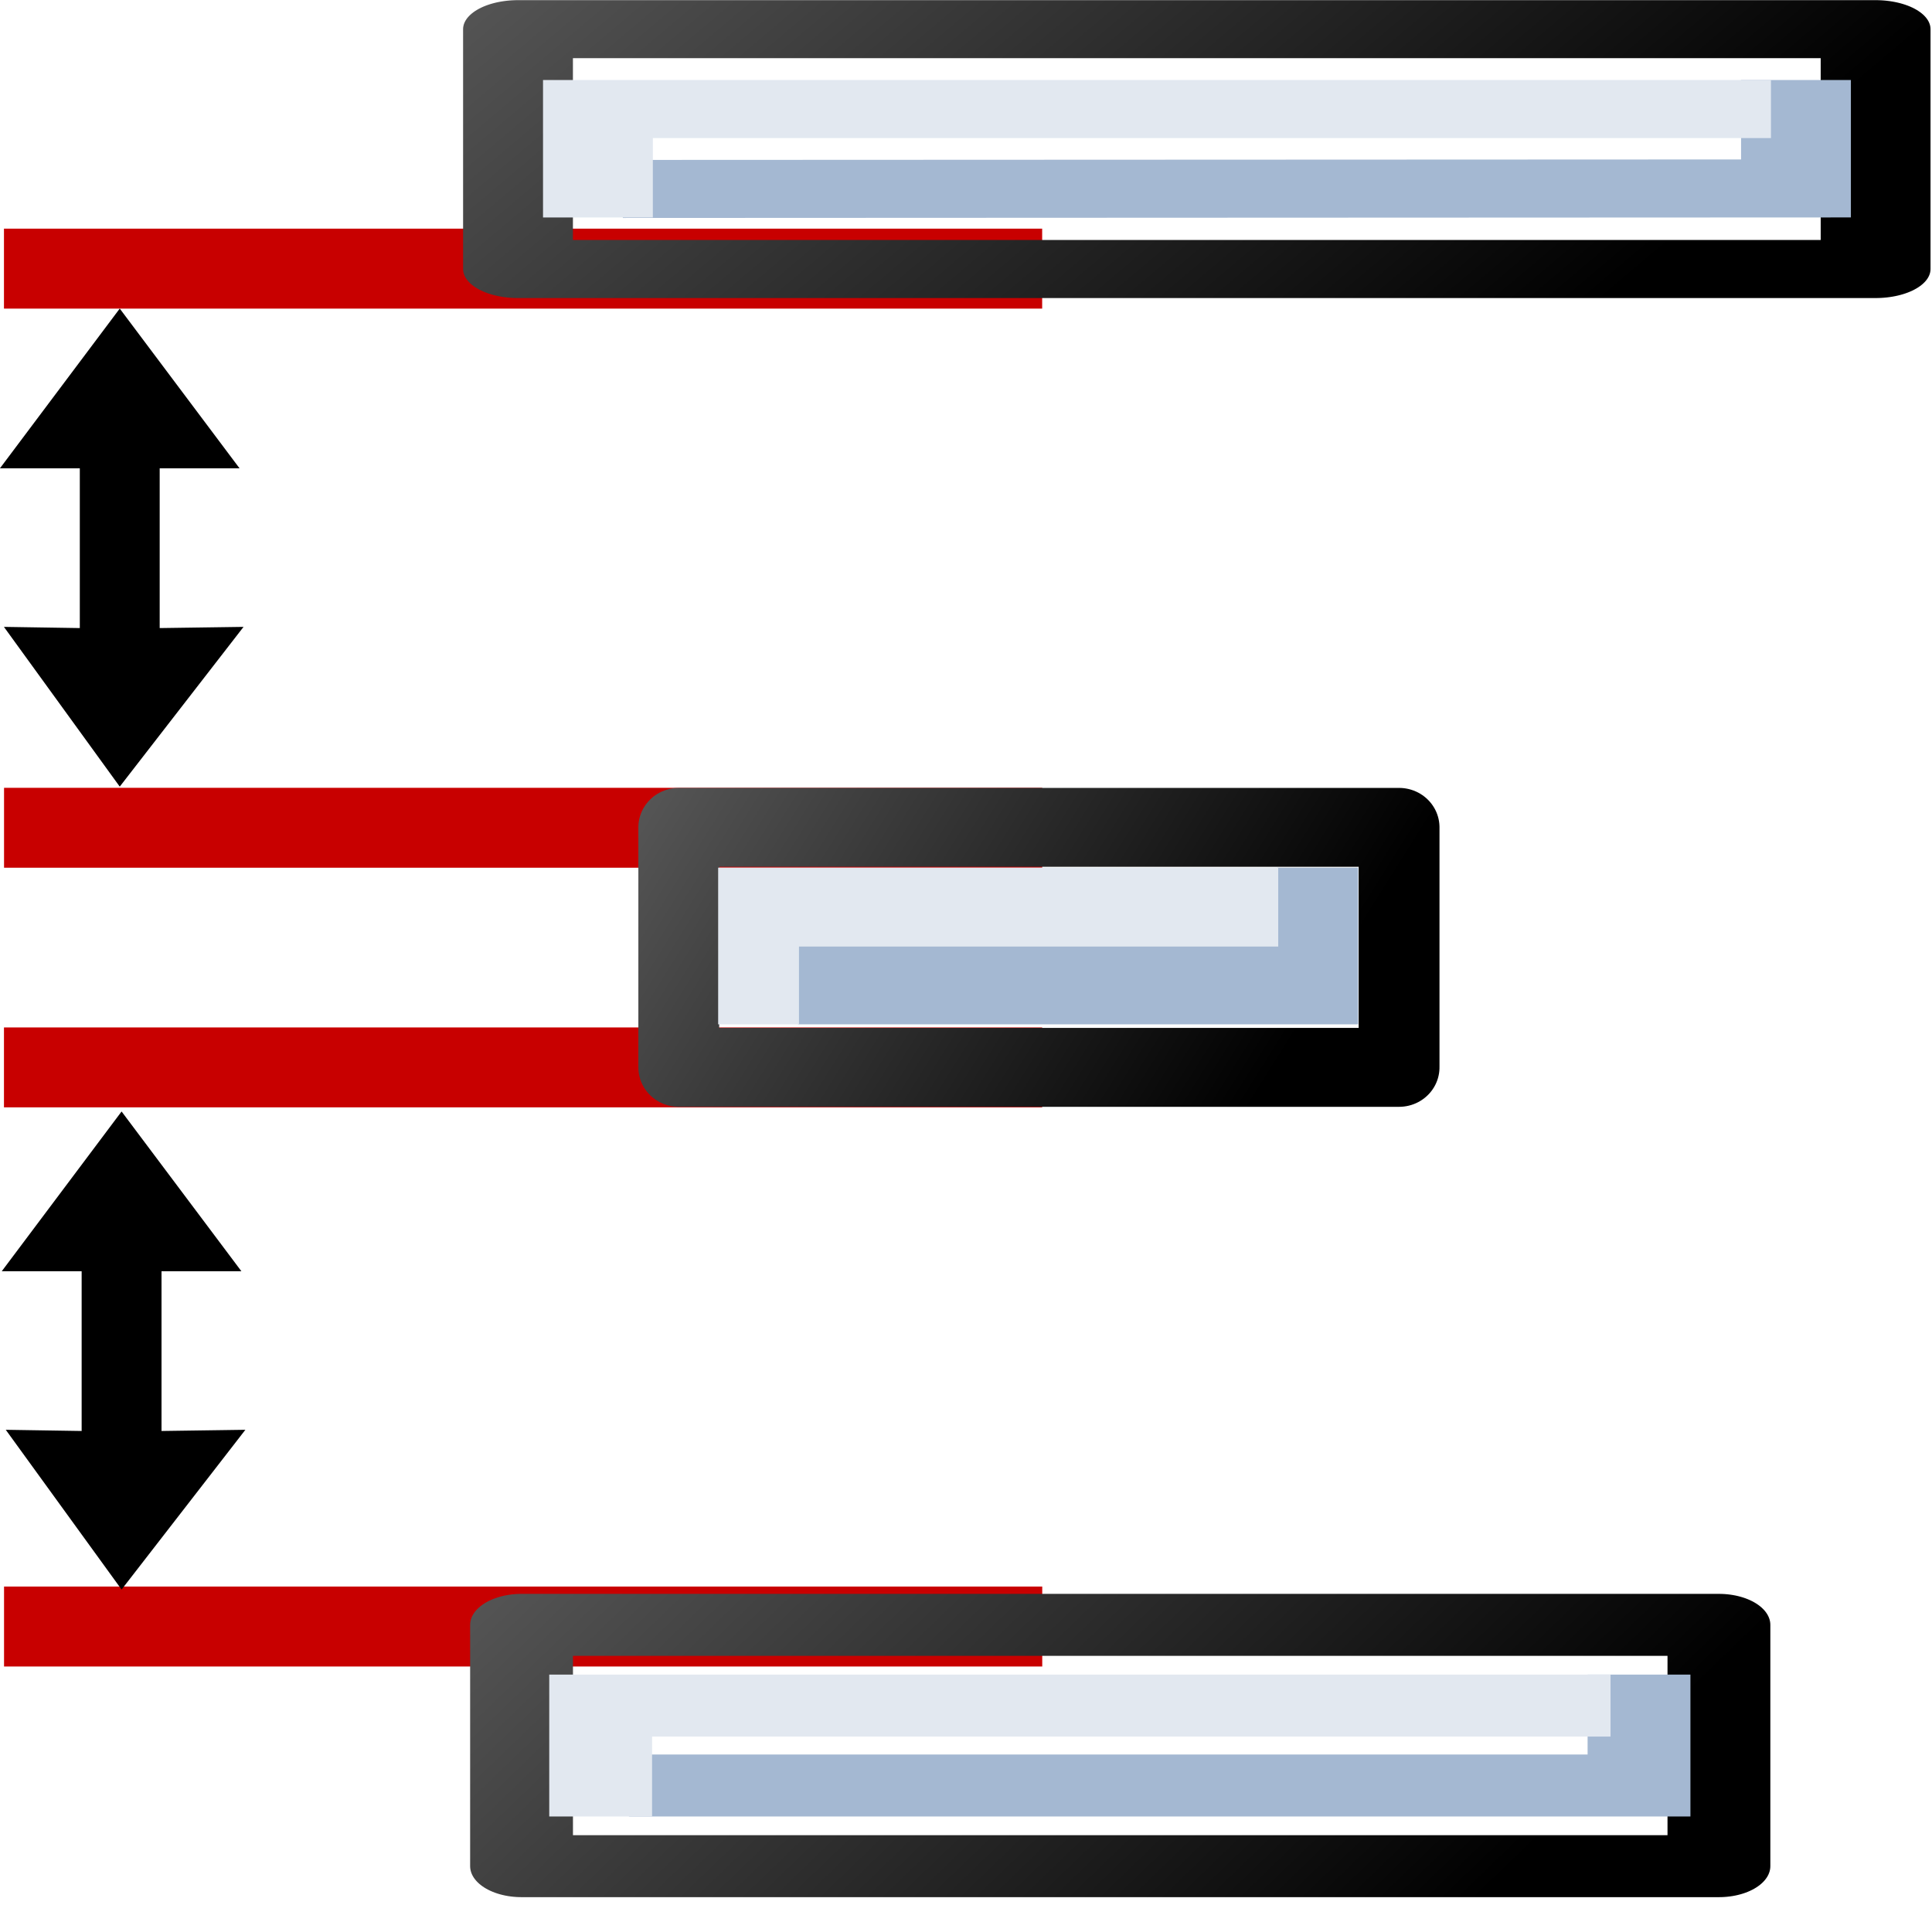 <?xml version="1.0" encoding="UTF-8" standalone="no"?>
<svg
   xmlns:dc="http://purl.org/dc/elements/1.1/"
   xmlns:cc="http://web.resource.org/cc/"
   xmlns:rdf="http://www.w3.org/1999/02/22-rdf-syntax-ns#"
   xmlns:svg="http://www.w3.org/2000/svg"
   xmlns="http://www.w3.org/2000/svg"
   xmlns:xlink="http://www.w3.org/1999/xlink"
   xmlns:sodipodi="http://inkscape.sourceforge.net/DTD/sodipodi-0.dtd"
   xmlns:inkscape="http://www.inkscape.org/namespaces/inkscape"
   id="svg1"
   width="24.188"
   height="23.851"
  >
  <sodipodi:namedview
     id="base"
     showgrid="true"
     gridspacingy="1pt"
     gridspacingx="1pt"
     gridoriginy="0pt"
     gridoriginx="0pt"
  />
  <defs id="defs3">

    <linearGradient gradientUnits="userSpaceOnUse" id="linearGradient5585" inkscape:collect="always" x1="-36.602" x2="-31.903" xlink:href="#linearGradient5704" y1="182.984" y2="190.663"/>
    <linearGradient gradientTransform="matrix(0.979,0,0,1,-0.748,-0.007)" gradientUnits="userSpaceOnUse" id="linearGradient5557" inkscape:collect="always" x1="-36.602" x2="-31.903" xlink:href="#linearGradient5704" y1="182.984" y2="190.663"/>
    <linearGradient gradientTransform="matrix(0.979,0,0,1,-0.748,-0.007)" gradientUnits="userSpaceOnUse" id="linearGradient5559" inkscape:collect="always" x1="-36.602" x2="-31.903" xlink:href="#linearGradient5704" y1="182.984" y2="190.663"/>
    <linearGradient id="linearGradient5704">
      <stop id="stop5706" offset="0" style="stop-color:#5a5a5a;stop-opacity:1"/>
      <stop id="stop5708" offset="1" style="stop-color:#000000;stop-opacity:1"/>
    </linearGradient>
  </defs>
<g id="distribute-vertical-gaps" inkscape:label="#distribute_vdist" transform="matrix(1,0,0,0.998,48.031,-167.707)">
  <g id="use5893" transform="matrix(0,-1.002,0.998,0,-222.577,146.901)">
    <path d="M -44.463,175.469 -44.463,187.492" id="use5475" inkscape:connector-curvature="0" sodipodi:nodetypes="cc" style="fill:none;stroke:#c80000;stroke-width:1.001;stroke-linecap:square" transform="matrix(1,0,0,1,3,-0.022)"/>
    <path d="M -44.463,175.469 -44.463,187.492" id="use5479" inkscape:connector-curvature="0" sodipodi:nodetypes="cc" style="fill:none;stroke:#c80000;stroke-width:1.001;stroke-linecap:square" transform="matrix(1,0,0,1,10,-0.023)"/>
    <path d="M -44.463,175.469 -44.463,187.492" id="use5481" inkscape:connector-curvature="0" sodipodi:nodetypes="cc" style="fill:none;stroke:#c80000;stroke-width:1.001;stroke-linecap:square" transform="matrix(1,0,0,1,13,-0.022)"/>
    <path d="M -44.463,175.469 -44.463,187.492" id="use5483" inkscape:connector-curvature="0" sodipodi:nodetypes="cc" style="fill:none;stroke:#c80000;stroke-width:1.001;stroke-linecap:square" transform="matrix(1,0,0,1,20,-0.023)"/>
    <path d="M -39,177.974 -41,176.421 -39,174.968 -39.015,175.92 -37.015,175.92 -37.015,174.918 -35.015,176.421 -37.015,177.924 -37.015,176.922 -39.015,176.922 -39,177.974 Z" id="path5816" inkscape:connector-curvature="0" sodipodi:nodetypes="ccccccccccc" style="fill:#000000;fill-rule:evenodd"/>
    <path d="M -39,177.974 -41,176.421 -39,174.968 -39.015,175.92 -37.015,175.92 -37.015,174.918 -35.015,176.421 -37.015,177.924 -37.015,176.922 -39.015,176.922 -39,177.974 Z" id="use5473" inkscape:connector-curvature="0" sodipodi:nodetypes="ccccccccccc" style="fill:#000000;fill-rule:evenodd" transform="matrix(1,0,0,1,10.052,-0.023)"/>
  </g>
  <rect height="15.968" id="rect4388" style="color:#000000;fill:none" transform="rotate(-90)" width="16.032" x="-191.941" y="-47.924"/>
  <g id="use5943" transform="matrix(0,0.976,0.998,0,-222.651,213.058)">
    <rect height="9.036" id="rect5724" style="color:#000000;fill:none;stroke:url(#linearGradient5585);stroke-width:1.014;stroke-linecap:round;stroke-linejoin:round;stroke-miterlimit:0" width="3.085" x="-35.488" y="183.485"/>
    <path d="M -33.463,185.488 -33.463,191.5 -34.463,191.5" id="path5415" inkscape:connector-curvature="0" sodipodi:nodetypes="ccc" style="fill:none;stroke:#a4b8d2;stroke-width:1.014px;stroke-linecap:square"/>
    <path d="M -34.463,190.498 -34.463,184.486 -33.463,184.486" id="path5417" inkscape:connector-curvature="0" sodipodi:nodetypes="ccc" style="fill:none;stroke:#e2e8f0;stroke-width:1.014px;stroke-linecap:square"/>
  </g>
  <g id="use5947" transform="matrix(0,0.996,1.881,0,-386.681,203.766)">
    <rect height="9.036" id="rect5464" style="color:#000000;fill:none;stroke:url(#linearGradient5559);stroke-width:0.731;stroke-linecap:round;stroke-linejoin:round;stroke-miterlimit:0" width="3.021" x="-35.499" y="183.485"/>
    <path d="M -33.487,184.548 -33.493,191.991 -34.493,191.991" id="path5467" inkscape:connector-curvature="0" sodipodi:nodetypes="ccc" style="fill:none;stroke:#a4b8d2;stroke-width:0.731;stroke-linecap:square"/>
    <path d="M -34.493,191.459 -34.493,184.017 -33.493,184.017" id="path5469" inkscape:connector-curvature="0" sodipodi:nodetypes="ccc" style="fill:none;stroke:#e2e8f0;stroke-width:0.731;stroke-linecap:square"/>
  </g>
  <g id="use5951" transform="matrix(0,1.002,1.659,0,-345.903,223.996)">
    <rect height="9.036" id="rect5452" style="color:#000000;fill:none;stroke:url(#linearGradient5557);stroke-width:0.776;stroke-linecap:round;stroke-linejoin:round;stroke-miterlimit:0" width="3.021" x="-35.499" y="183.485"/>
    <path d="M -33.488,184.684 -33.488,191.918 -34.488,191.918" id="path5454" inkscape:connector-curvature="0" sodipodi:nodetypes="ccc" style="fill:none;stroke:#a4b8d2;stroke-width:0.776;stroke-linecap:square"/>
    <path d="M -34.488,191.315 -34.488,184.082 -33.488,184.082" id="path5456" inkscape:connector-curvature="0" sodipodi:nodetypes="ccc" style="fill:none;stroke:#e2e8f0;stroke-width:0.776;stroke-linecap:square"/>
  </g>
</g>

</svg>
